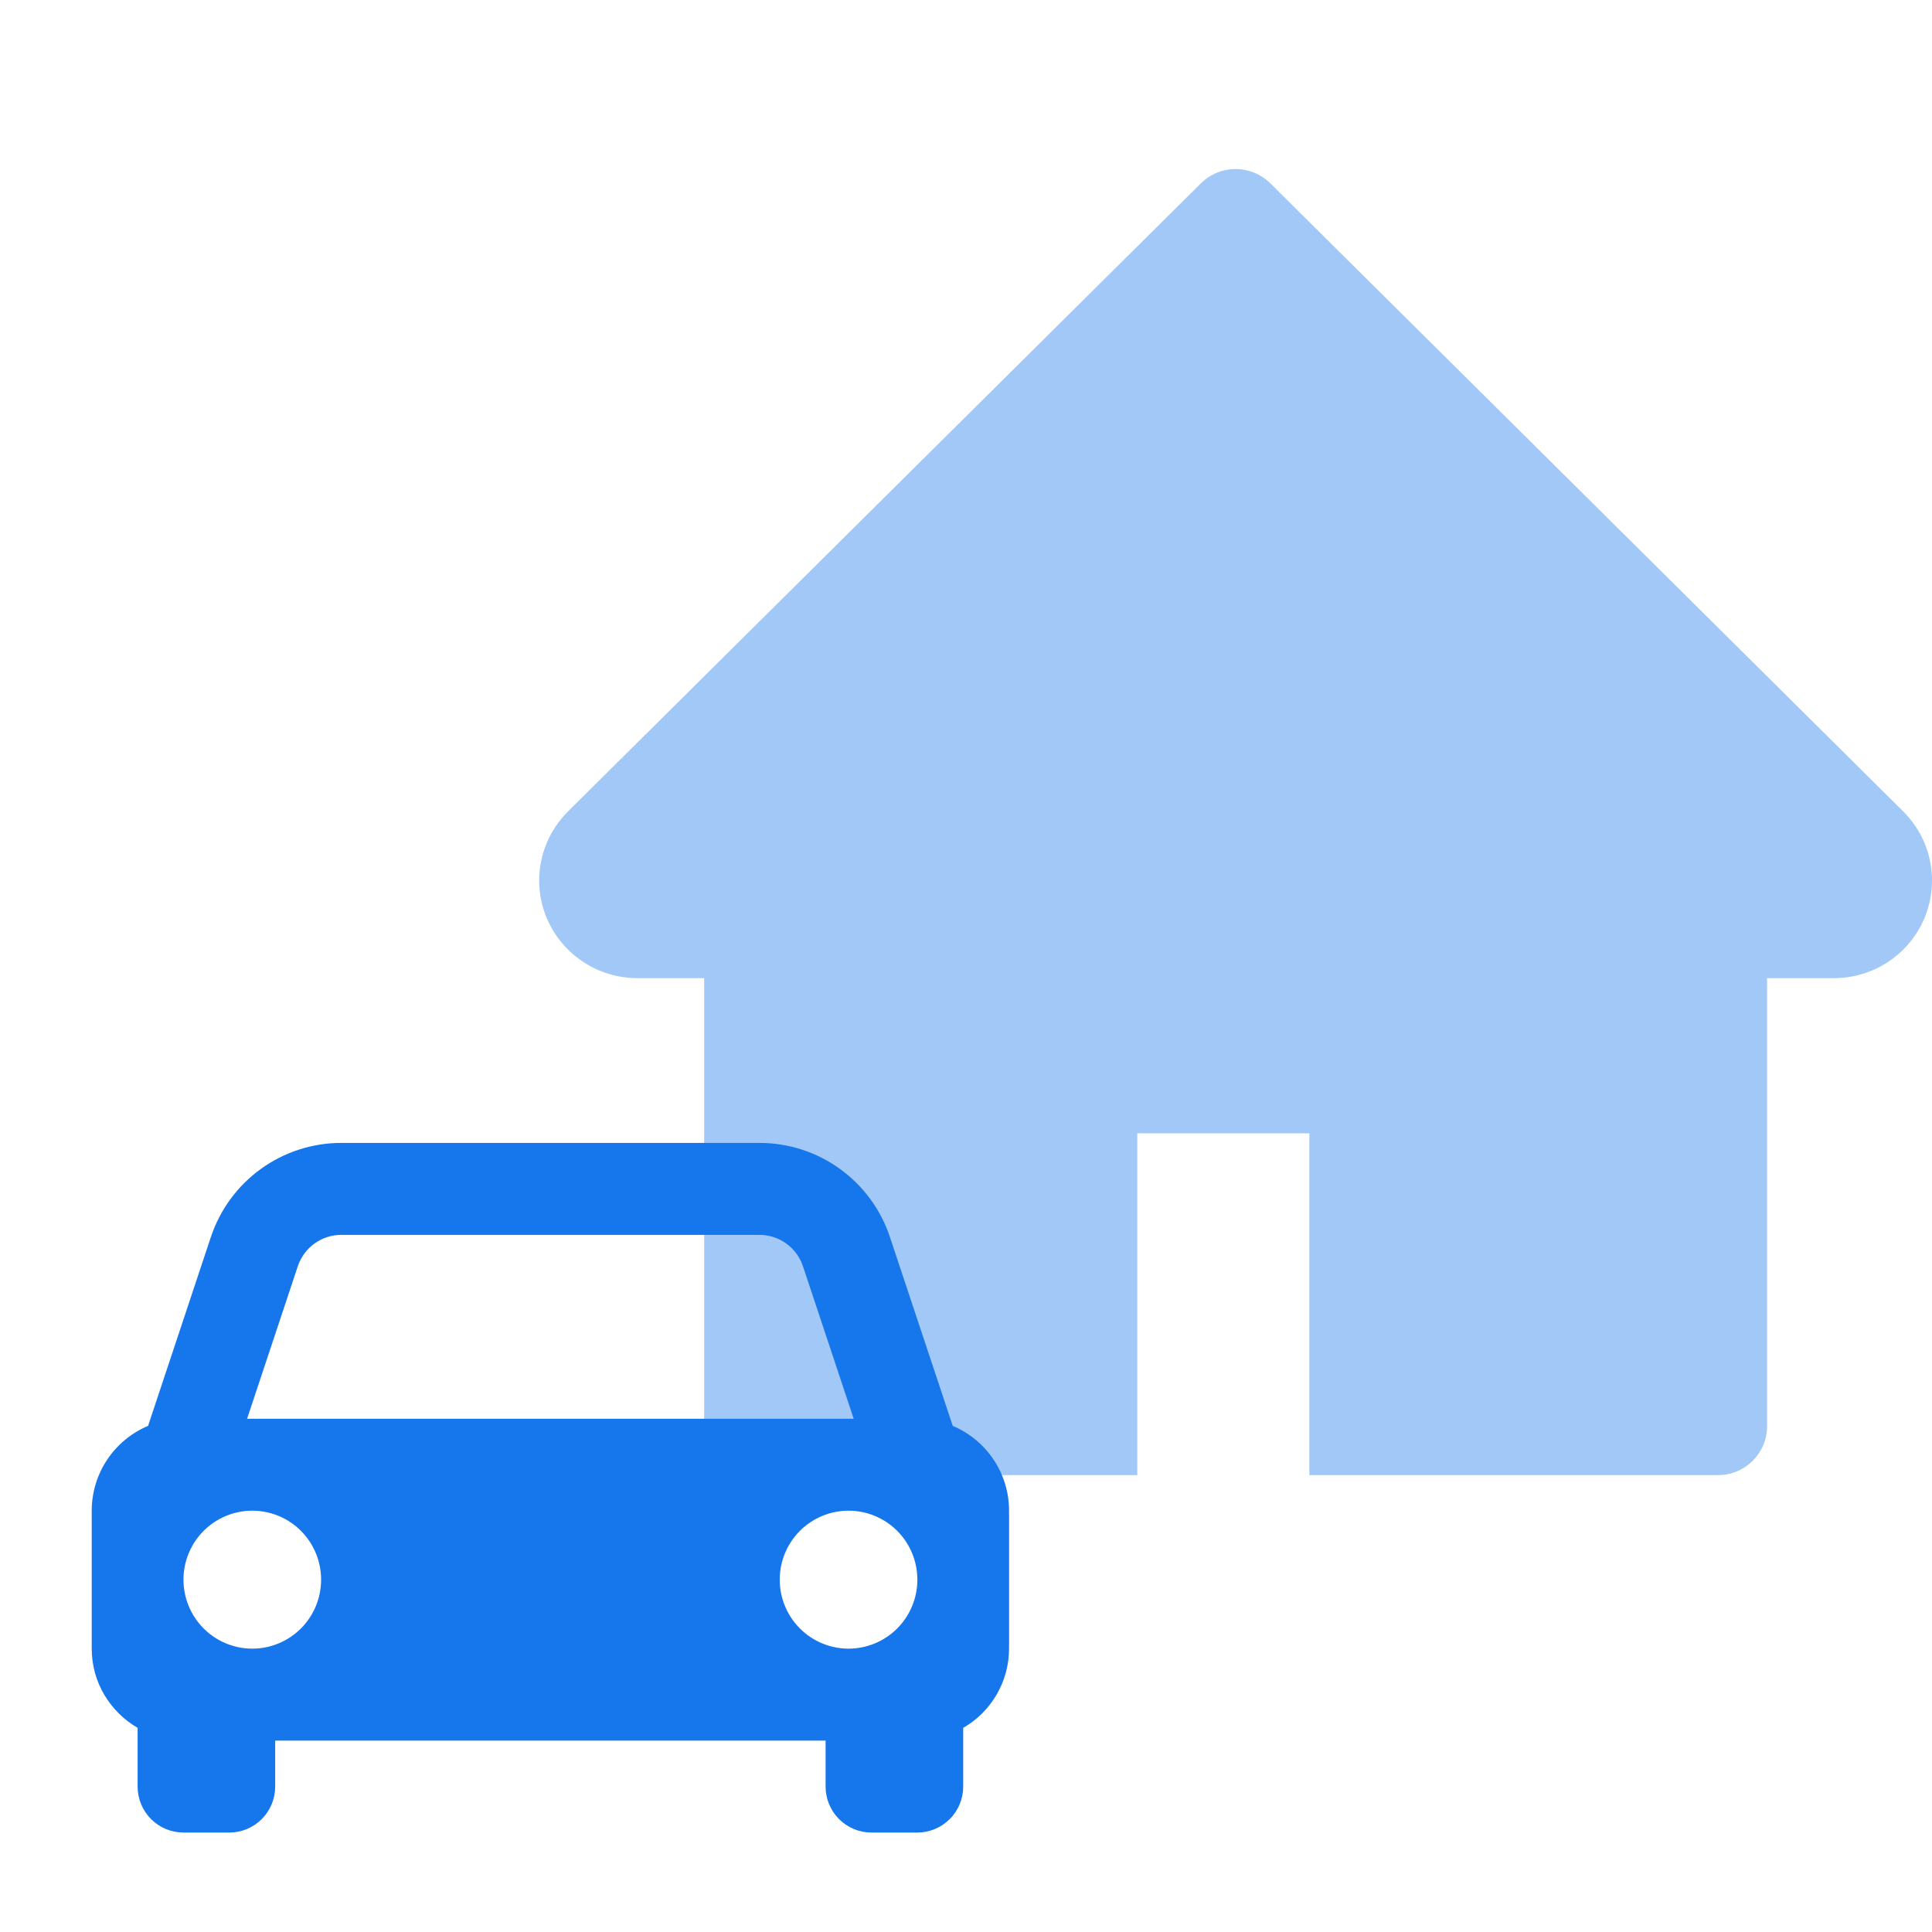 <svg width="80" height="80" viewBox="0 0 80 80" fill="none" xmlns="http://www.w3.org/2000/svg">
<rect x="0" y="0" width="80" height="80" fill="#333333" stroke="none"/>
<g clip-path="url(#clip0)">
<rect width="80" height="80" fill="white"/>
<path d="M78.806 33.597L52.602 7.592C52.413 7.405 52.189 7.256 51.942 7.154C51.696 7.052 51.431 7 51.164 7C50.897 7 50.633 7.052 50.386 7.154C50.139 7.256 49.915 7.405 49.726 7.592L23.522 33.597C22.758 34.356 22.326 35.386 22.326 36.459C22.326 38.69 24.151 40.503 26.397 40.503H29.158V59.059C29.158 60.178 30.068 61.081 31.194 61.081H47.093V46.929H54.218V61.081H71.134C72.26 61.081 73.17 60.178 73.17 59.059V40.503H75.931C77.012 40.503 78.049 40.08 78.813 39.315C80.397 37.736 80.397 35.177 78.806 33.597V33.597Z" fill="#1676EC" fill-opacity="0.4"/>
<path d="M5.698 71.547V73.978C5.698 74.483 5.898 74.967 6.254 75.324C6.61 75.681 7.093 75.882 7.597 75.882H9.496C10 75.882 10.483 75.681 10.839 75.324C11.195 74.967 11.395 74.483 11.395 73.978V72.074H34.186V73.978C34.186 74.483 34.386 74.967 34.742 75.324C35.098 75.681 35.581 75.882 36.085 75.882H37.984C38.488 75.882 38.971 75.681 39.327 75.324C39.684 74.967 39.884 74.483 39.884 73.978V71.547C40.46 71.216 40.939 70.738 41.272 70.162C41.606 69.587 41.782 68.933 41.783 68.267V62.556C41.783 60.974 40.82 59.62 39.451 59.043L36.852 51.23C36.476 50.093 35.751 49.103 34.781 48.403C33.811 47.702 32.645 47.325 31.449 47.326H14.132C12.936 47.325 11.771 47.702 10.801 48.403C9.831 49.103 9.106 50.093 8.729 51.23L6.131 59.043C5.44 59.333 4.85 59.822 4.435 60.446C4.02 61.071 3.799 61.805 3.798 62.556V68.267C3.798 69.672 4.566 70.886 5.698 71.547ZM10.446 68.267C10.071 68.267 9.701 68.193 9.355 68.049C9.009 67.905 8.695 67.695 8.431 67.43C7.897 66.894 7.597 66.167 7.597 65.409C7.597 64.652 7.898 63.925 8.432 63.39C8.967 62.854 9.692 62.554 10.447 62.554C11.203 62.554 11.928 62.855 12.462 63.391C12.997 63.927 13.297 64.654 13.296 65.411C13.296 66.169 12.996 66.895 12.461 67.431C11.926 67.966 11.201 68.267 10.446 68.267V68.267ZM35.136 68.267C34.38 68.267 33.655 67.965 33.121 67.43C32.587 66.894 32.286 66.167 32.287 65.409C32.287 64.652 32.587 63.925 33.122 63.39C33.657 62.854 34.382 62.554 35.138 62.554C35.893 62.554 36.618 62.855 37.152 63.391C37.687 63.927 37.986 64.654 37.986 65.411C37.986 66.169 37.686 66.895 37.151 67.431C36.616 67.966 35.891 68.267 35.136 68.267V68.267ZM14.132 51.133H31.447C31.846 51.133 32.235 51.259 32.558 51.493C32.882 51.727 33.124 52.056 33.25 52.436L35.35 58.748H10.231L12.33 52.436C12.59 51.657 13.315 51.133 14.132 51.133V51.133Z" fill="#1676EC"/>
</g>
<defs>
<clipPath id="clip0">
<rect width="80" height="80" fill="white"/>
</clipPath>
</defs>
</svg>
